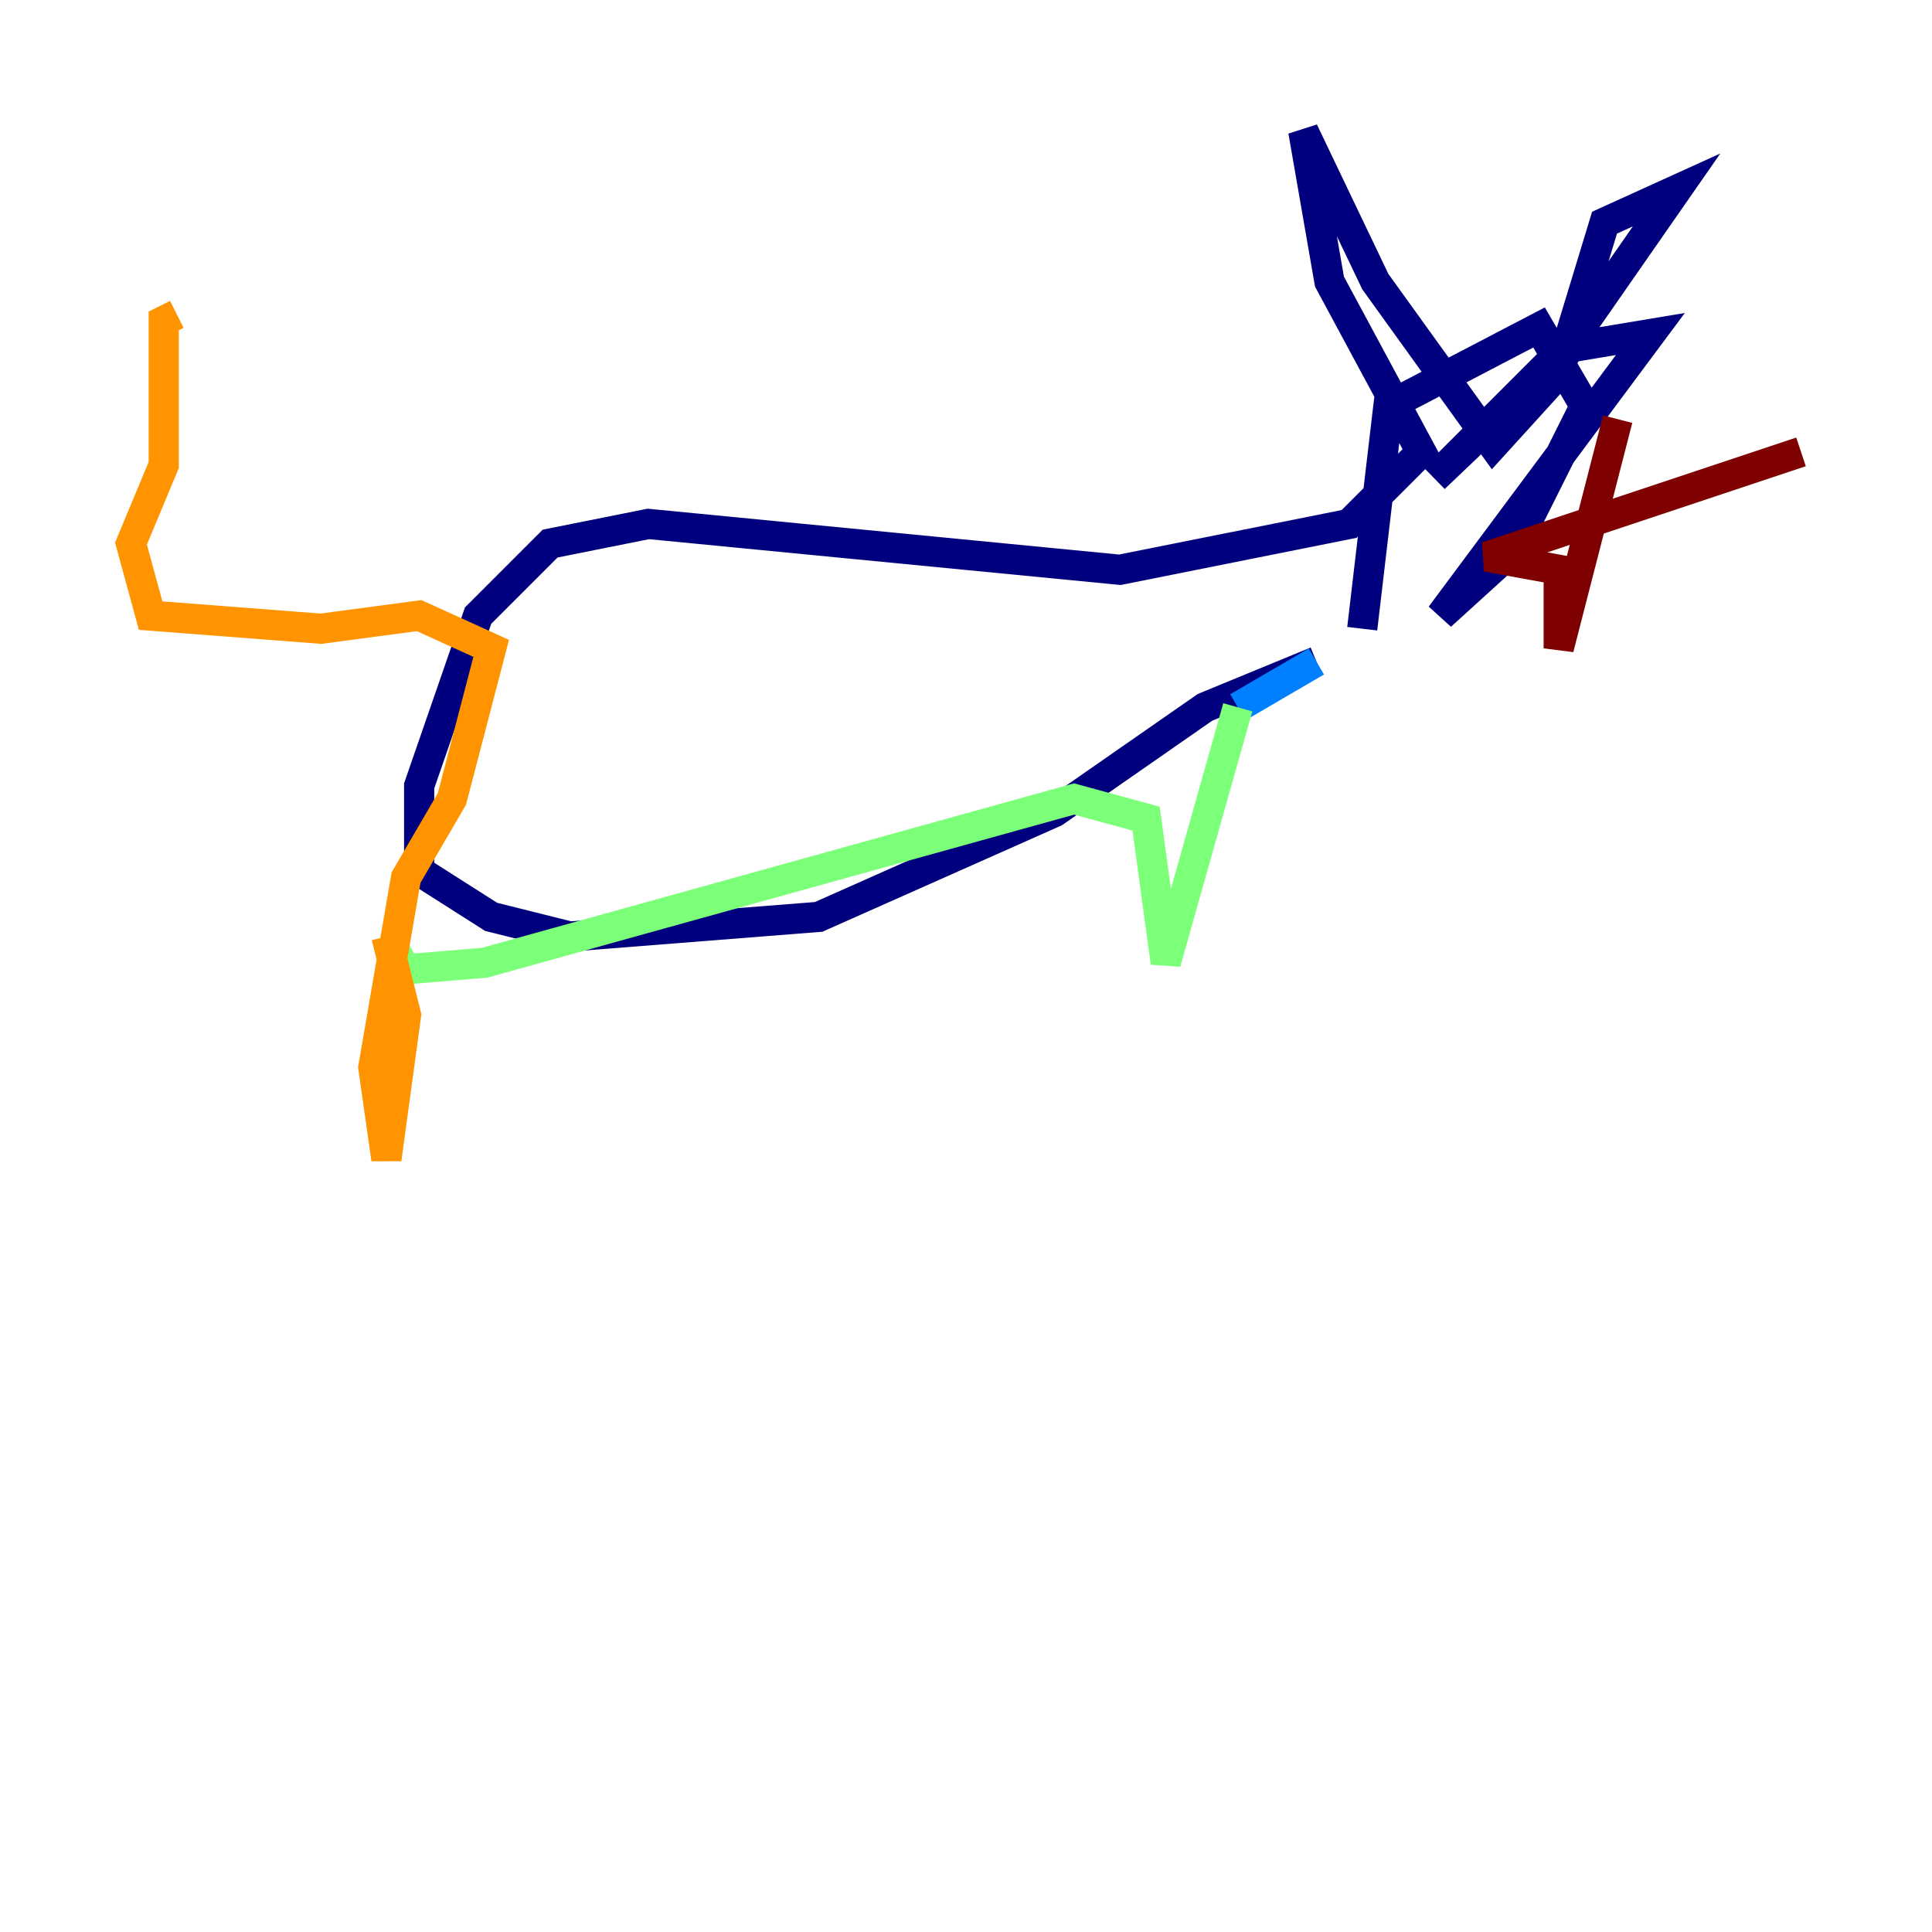 <?xml version="1.0" encoding="utf-8" ?>
<svg baseProfile="tiny" height="128" version="1.2" viewBox="0,0,128,128" width="128" xmlns="http://www.w3.org/2000/svg" xmlns:ev="http://www.w3.org/2001/xml-events" xmlns:xlink="http://www.w3.org/1999/xlink"><defs /><polyline fill="none" points="90.251,41.654 91.986,26.902 101.966,21.695 105.003,26.902 100.231,36.447 95.458,40.786 109.342,22.129 104.136,22.997 95.024,31.675 104.136,22.563 111.078,12.583 106.305,14.752 103.268,24.732 98.929,29.505 91.119,18.658 86.346,8.678 88.081,18.658 94.156,29.939 89.383,34.712 74.197,37.749 42.956,34.712 36.447,36.014 31.675,40.786 27.77,52.068 27.77,57.709 32.542,60.746 37.749,62.047 54.237,60.746 69.858,53.803 79.837,46.861 87.214,43.824" stroke="#00007f" stroke-width="2" /><polyline fill="none" points="87.214,43.824 82.007,46.861" stroke="#0080ff" stroke-width="2" /><polyline fill="none" points="82.007,46.861 77.234,63.783 75.932,54.237 71.159,52.936 32.108,63.783 26.902,64.217 25.6,62.047" stroke="#7cff79" stroke-width="2" /><polyline fill="none" points="25.6,62.047 26.902,67.254 25.6,76.8 24.732,70.725 26.902,58.142 29.939,52.936 32.542,42.956 27.77,40.786 21.261,41.654 9.98,40.786 8.678,36.014 10.848,30.807 10.848,21.261 11.715,20.827" stroke="#ff9400" stroke-width="2" /><polyline fill="none" points="107.173,27.77 103.268,42.956 103.268,37.749 98.495,36.881 119.322,29.939" stroke="#7f0000" stroke-width="2" /></svg>